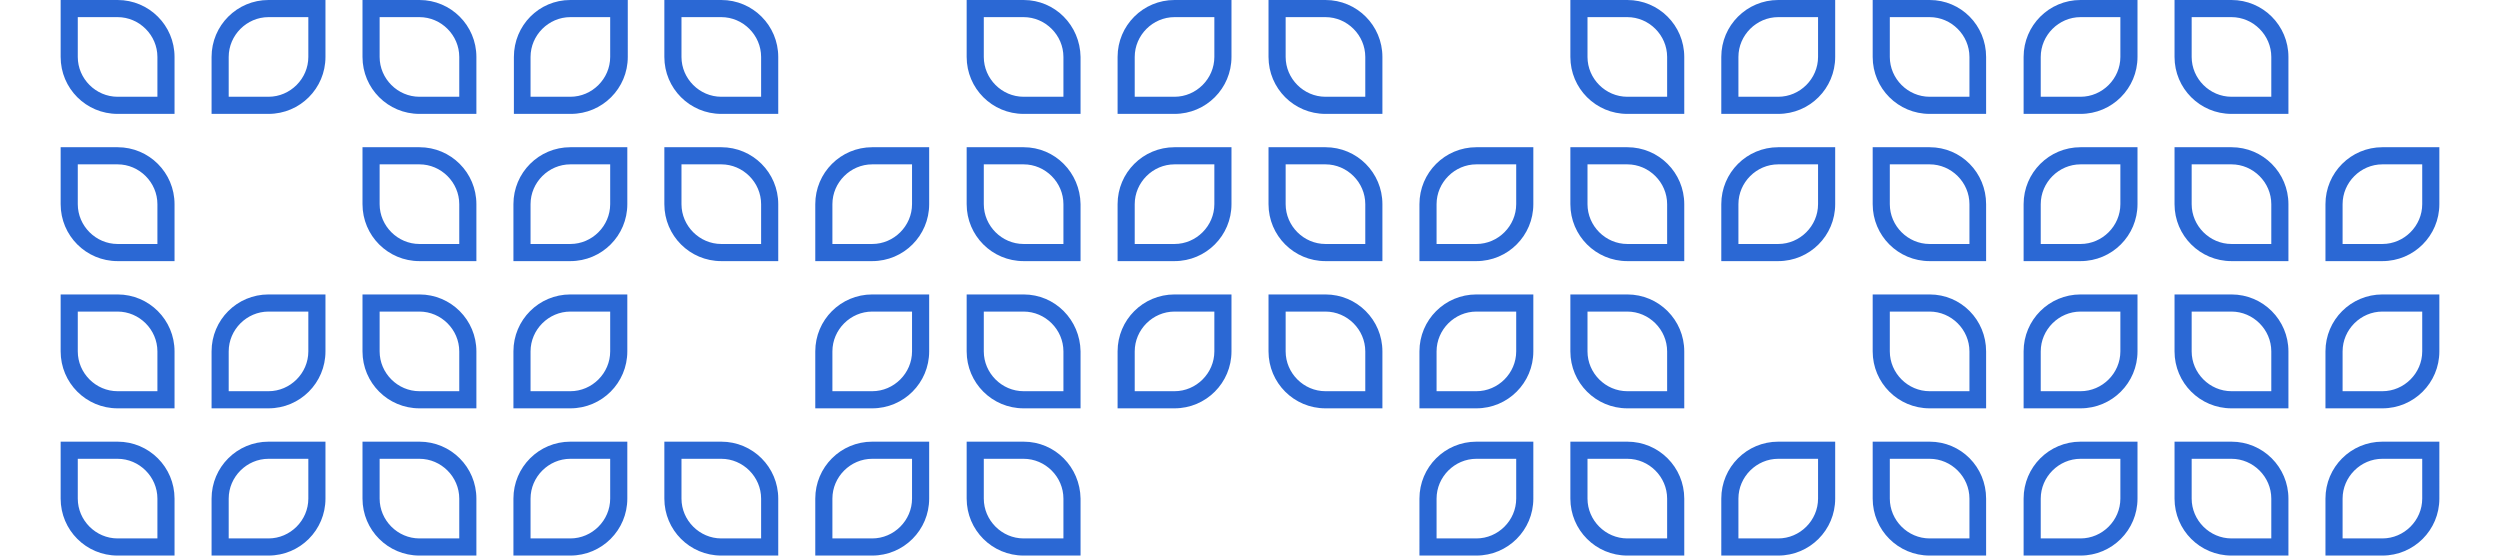 <?xml version="1.0" encoding="utf-8"?>
<!-- Generator: Adobe Illustrator 26.4.1, SVG Export Plug-In . SVG Version: 6.00 Build 0)  -->
<svg version="1.1" id="Layer_1" xmlns="http://www.w3.org/2000/svg" xmlns:xlink="http://www.w3.org/1999/xlink" x="0px" y="0px"
	 viewBox="0 0 540 120" style="enable-background:new 0 0 540 120;" xml:space="preserve">
<style type="text/css">
	.st0{fill:#2B68D4;}
</style>
<g>
	<g>
		<path class="st0" d="M25.4,99.1c4.7,0,8.6,3.9,8.6,8.6v8.6h-8.6c-4.7,0-8.6-3.9-8.6-8.6v-8.6H25.4 M25.4,95.4H13.1v12.3
			c0,6.8,5.5,12.3,12.3,12.3h12.3v-12.3C37.7,100.9,32.2,95.4,25.4,95.4L25.4,95.4z"/>
		<path class="st0" d="M66.6,99.1v8.6c0,4.7-3.9,8.6-8.6,8.6h-8.6v-8.6c0-4.7,3.9-8.6,8.6-8.6H66.6 M70.3,95.4H58
			c-6.8,0-12.3,5.5-12.3,12.3V120H58c6.8,0,12.3-5.5,12.3-12.3V95.4L70.3,95.4z"/>
		<path class="st0" d="M90.6,99.1c4.7,0,8.6,3.9,8.6,8.6v8.6h-8.6c-4.7,0-8.6-3.9-8.6-8.6v-8.6H90.6 M90.6,95.4H78.3v12.3
			c0,6.8,5.5,12.3,12.3,12.3h12.3v-12.3C102.9,100.9,97.4,95.4,90.6,95.4L90.6,95.4z"/>
		<path class="st0" d="M131.8,99.1v8.6c0,4.7-3.9,8.6-8.6,8.6h-8.6v-8.6c0-4.7,3.9-8.6,8.6-8.6H131.8 M135.5,95.4h-12.3
			c-6.8,0-12.3,5.5-12.3,12.3V120h12.3c6.8,0,12.3-5.5,12.3-12.3V95.4L135.5,95.4z"/>
		<path class="st0" d="M155.8,99.1c4.7,0,8.6,3.9,8.6,8.6v8.6h-8.6c-4.7,0-8.6-3.9-8.6-8.6v-8.6H155.8 M155.8,95.4h-12.3v12.3
			c0,6.8,5.5,12.3,12.3,12.3h12.3v-12.3C168.1,100.9,162.6,95.4,155.8,95.4L155.8,95.4z"/>
		<path class="st0" d="M197,99.1v8.6c0,4.7-3.9,8.6-8.6,8.6h-8.6v-8.6c0-4.7,3.9-8.6,8.6-8.6H197 M200.7,95.4h-12.3
			c-6.8,0-12.3,5.5-12.3,12.3V120h12.3c6.8,0,12.3-5.5,12.3-12.3V95.4L200.7,95.4z"/>
		<path class="st0" d="M221.1,99.1c4.7,0,8.6,3.9,8.6,8.6v8.6h-8.6c-4.7,0-8.6-3.9-8.6-8.6v-8.6H221.1 M221.1,95.4h-12.3v12.3
			c0,6.8,5.5,12.3,12.3,12.3h12.3v-12.3C233.3,100.9,227.9,95.4,221.1,95.4L221.1,95.4z"/>
		<path class="st0" d="M327.5,99.1v8.6c0,4.7-3.9,8.6-8.6,8.6h-8.6v-8.6c0-4.7,3.9-8.6,8.6-8.6H327.5 M331.2,95.4h-12.3
			c-6.8,0-12.3,5.5-12.3,12.3V120h12.3c6.8,0,12.3-5.5,12.3-12.3V95.4L331.2,95.4z"/>
		<path class="st0" d="M351.5,99.1c4.7,0,8.6,3.9,8.6,8.6v8.6h-8.6c-4.7,0-8.6-3.9-8.6-8.6v-8.6H351.5 M351.5,95.4h-12.3v12.3
			c0,6.8,5.5,12.3,12.3,12.3h12.3v-12.3C363.8,100.9,358.3,95.4,351.5,95.4L351.5,95.4z"/>
		<path class="st0" d="M392.7,99.1v8.6c0,4.7-3.9,8.6-8.6,8.6h-8.6v-8.6c0-4.7,3.9-8.6,8.6-8.6H392.7 M396.4,95.4h-12.3
			c-6.8,0-12.3,5.5-12.3,12.3V120h12.3c6.8,0,12.3-5.5,12.3-12.3V95.4L396.4,95.4z"/>
		<path class="st0" d="M416.8,99.1c4.7,0,8.6,3.9,8.6,8.6v8.6h-8.6c-4.7,0-8.6-3.9-8.6-8.6v-8.6H416.8 M416.8,95.4h-12.3v12.3
			c0,6.8,5.5,12.3,12.3,12.3H429v-12.3C429,100.9,423.6,95.4,416.8,95.4L416.8,95.4z"/>
		<path class="st0" d="M458,99.1v8.6c0,4.7-3.9,8.6-8.6,8.6h-8.6v-8.6c0-4.7,3.9-8.6,8.6-8.6H458 M461.7,95.4h-12.3
			c-6.8,0-12.3,5.5-12.3,12.3V120h12.3c6.8,0,12.3-5.5,12.3-12.3V95.4L461.7,95.4z"/>
		<path class="st0" d="M482,99.1c4.7,0,8.6,3.9,8.6,8.6v8.6H482c-4.7,0-8.6-3.9-8.6-8.6v-8.6H482 M482,95.4h-12.3v12.3
			c0,6.8,5.5,12.3,12.3,12.3h12.3v-12.3C494.3,100.9,488.8,95.4,482,95.4L482,95.4z"/>
		<path class="st0" d="M523.2,99.1v8.6c0,4.7-3.9,8.6-8.6,8.6H506v-8.6c0-4.7,3.9-8.6,8.6-8.6H523.2 M526.9,95.4h-12.3
			c-6.8,0-12.3,5.5-12.3,12.3V120h12.3c6.8,0,12.3-5.5,12.3-12.3V95.4L526.9,95.4z"/>
	</g>
	<g>
		<path class="st0" d="M25.4,67.3c4.7,0,8.6,3.9,8.6,8.6v8.6h-8.6c-4.7,0-8.6-3.9-8.6-8.6v-8.6H25.4 M25.4,63.6H13.1v12.3
			c0,6.8,5.5,12.3,12.3,12.3h12.3V75.9C37.7,69.1,32.2,63.6,25.4,63.6L25.4,63.6z"/>
		<path class="st0" d="M66.6,67.3v8.6c0,4.7-3.9,8.6-8.6,8.6h-8.6v-8.6c0-4.7,3.9-8.6,8.6-8.6H66.6 M70.3,63.6H58
			c-6.8,0-12.3,5.5-12.3,12.3v12.3H58c6.8,0,12.3-5.5,12.3-12.3V63.6L70.3,63.6z"/>
		<path class="st0" d="M90.6,67.3c4.7,0,8.6,3.9,8.6,8.6v8.6h-8.6c-4.7,0-8.6-3.9-8.6-8.6v-8.6H90.6 M90.6,63.6H78.3v12.3
			c0,6.8,5.5,12.3,12.3,12.3h12.3V75.9C102.9,69.1,97.4,63.6,90.6,63.6L90.6,63.6z"/>
		<path class="st0" d="M131.8,67.3v8.6c0,4.7-3.9,8.6-8.6,8.6h-8.6v-8.6c0-4.7,3.9-8.6,8.6-8.6H131.8 M135.5,63.6h-12.3
			c-6.8,0-12.3,5.5-12.3,12.3v12.3h12.3c6.8,0,12.3-5.5,12.3-12.3V63.6L135.5,63.6z"/>
		<path class="st0" d="M197,67.3v8.6c0,4.7-3.9,8.6-8.6,8.6h-8.6v-8.6c0-4.7,3.9-8.6,8.6-8.6H197 M200.7,63.6h-12.3
			c-6.8,0-12.3,5.5-12.3,12.3v12.3h12.3c6.8,0,12.3-5.5,12.3-12.3V63.6L200.7,63.6z"/>
		<path class="st0" d="M221.1,67.3c4.7,0,8.6,3.9,8.6,8.6v8.6h-8.6c-4.7,0-8.6-3.9-8.6-8.6v-8.6H221.1 M221.1,63.6h-12.3v12.3
			c0,6.8,5.5,12.3,12.3,12.3h12.3V75.9C233.3,69.1,227.9,63.6,221.1,63.6L221.1,63.6z"/>
		<path class="st0" d="M262.3,67.3v8.6c0,4.7-3.9,8.6-8.6,8.6h-8.6v-8.6c0-4.7,3.9-8.6,8.6-8.6H262.3 M266,63.6h-12.3
			c-6.8,0-12.3,5.5-12.3,12.3v12.3h12.3c6.8,0,12.3-5.5,12.3-12.3V63.6L266,63.6z"/>
		<path class="st0" d="M286.3,67.3c4.7,0,8.6,3.9,8.6,8.6v8.6h-8.6c-4.7,0-8.6-3.9-8.6-8.6v-8.6H286.3 M286.3,63.6H274v12.3
			c0,6.8,5.5,12.3,12.3,12.3h12.3V75.9C298.6,69.1,293.1,63.6,286.3,63.6L286.3,63.6z"/>
		<path class="st0" d="M327.5,67.3v8.6c0,4.7-3.9,8.6-8.6,8.6h-8.6v-8.6c0-4.7,3.9-8.6,8.6-8.6H327.5 M331.2,63.6h-12.3
			c-6.8,0-12.3,5.5-12.3,12.3v12.3h12.3c6.8,0,12.3-5.5,12.3-12.3V63.6L331.2,63.6z"/>
		<path class="st0" d="M351.5,67.3c4.7,0,8.6,3.9,8.6,8.6v8.6h-8.6c-4.7,0-8.6-3.9-8.6-8.6v-8.6H351.5 M351.5,63.6h-12.3v12.3
			c0,6.8,5.5,12.3,12.3,12.3h12.3V75.9C363.8,69.1,358.3,63.6,351.5,63.6L351.5,63.6z"/>
		<path class="st0" d="M416.8,67.3c4.7,0,8.6,3.9,8.6,8.6v8.6h-8.6c-4.7,0-8.6-3.9-8.6-8.6v-8.6H416.8 M416.8,63.6h-12.3v12.3
			c0,6.8,5.5,12.3,12.3,12.3H429V75.9C429,69.1,423.6,63.6,416.8,63.6L416.8,63.6z"/>
		<path class="st0" d="M458,67.3v8.6c0,4.7-3.9,8.6-8.6,8.6h-8.6v-8.6c0-4.7,3.9-8.6,8.6-8.6H458 M461.7,63.6h-12.3
			c-6.8,0-12.3,5.5-12.3,12.3v12.3h12.3c6.8,0,12.3-5.5,12.3-12.3V63.6L461.7,63.6z"/>
		<path class="st0" d="M482,67.3c4.7,0,8.6,3.9,8.6,8.6v8.6H482c-4.7,0-8.6-3.9-8.6-8.6v-8.6H482 M482,63.6h-12.3v12.3
			c0,6.8,5.5,12.3,12.3,12.3h12.3V75.9C494.3,69.1,488.8,63.6,482,63.6L482,63.6z"/>
		<path class="st0" d="M523.2,67.3v8.6c0,4.7-3.9,8.6-8.6,8.6H506v-8.6c0-4.7,3.9-8.6,8.6-8.6H523.2 M526.9,63.6h-12.3
			c-6.8,0-12.3,5.5-12.3,12.3v12.3h12.3c6.8,0,12.3-5.5,12.3-12.3V63.6L526.9,63.6z"/>
	</g>
	<g>
		<path class="st0" d="M25.4,35.5c4.7,0,8.6,3.9,8.6,8.6v8.6h-8.6c-4.7,0-8.6-3.9-8.6-8.6v-8.6H25.4 M25.4,31.8H13.1v12.3
			c0,6.8,5.5,12.3,12.3,12.3h12.3V44.1C37.7,37.3,32.2,31.8,25.4,31.8L25.4,31.8z"/>
		<path class="st0" d="M90.6,35.5c4.7,0,8.6,3.9,8.6,8.6v8.6h-8.6c-4.7,0-8.6-3.9-8.6-8.6v-8.6H90.6 M90.6,31.8H78.3v12.3
			c0,6.8,5.5,12.3,12.3,12.3h12.3V44.1C102.9,37.3,97.4,31.8,90.6,31.8L90.6,31.8z"/>
		<path class="st0" d="M131.8,35.5v8.6c0,4.7-3.9,8.6-8.6,8.6h-8.6v-8.6c0-4.7,3.9-8.6,8.6-8.6H131.8 M135.5,31.8h-12.3
			c-6.8,0-12.3,5.5-12.3,12.3v12.3h12.3c6.8,0,12.3-5.5,12.3-12.3V31.8L135.5,31.8z"/>
		<path class="st0" d="M155.8,35.5c4.7,0,8.6,3.9,8.6,8.6v8.6h-8.6c-4.7,0-8.6-3.9-8.6-8.6v-8.6H155.8 M155.8,31.8h-12.3v12.3
			c0,6.8,5.5,12.3,12.3,12.3h12.3V44.1C168.1,37.3,162.6,31.8,155.8,31.8L155.8,31.8z"/>
		<path class="st0" d="M197,35.5v8.6c0,4.7-3.9,8.6-8.6,8.6h-8.6v-8.6c0-4.7,3.9-8.6,8.6-8.6H197 M200.7,31.8h-12.3
			c-6.8,0-12.3,5.5-12.3,12.3v12.3h12.3c6.8,0,12.3-5.5,12.3-12.3V31.8L200.7,31.8z"/>
		<path class="st0" d="M221.1,35.5c4.7,0,8.6,3.9,8.6,8.6v8.6h-8.6c-4.7,0-8.6-3.9-8.6-8.6v-8.6H221.1 M221.1,31.8h-12.3v12.3
			c0,6.8,5.5,12.3,12.3,12.3h12.3V44.1C233.3,37.3,227.9,31.8,221.1,31.8L221.1,31.8z"/>
		<path class="st0" d="M262.3,35.5v8.6c0,4.7-3.9,8.6-8.6,8.6h-8.6v-8.6c0-4.7,3.9-8.6,8.6-8.6H262.3 M266,31.8h-12.3
			c-6.8,0-12.3,5.5-12.3,12.3v12.3h12.3c6.8,0,12.3-5.5,12.3-12.3V31.8L266,31.8z"/>
		<path class="st0" d="M286.3,35.5c4.7,0,8.6,3.9,8.6,8.6v8.6h-8.6c-4.7,0-8.6-3.9-8.6-8.6v-8.6H286.3 M286.3,31.8H274v12.3
			c0,6.8,5.5,12.3,12.3,12.3h12.3V44.1C298.6,37.3,293.1,31.8,286.3,31.8L286.3,31.8z"/>
		<path class="st0" d="M327.5,35.5v8.6c0,4.7-3.9,8.6-8.6,8.6h-8.6v-8.6c0-4.7,3.9-8.6,8.6-8.6H327.5 M331.2,31.8h-12.3
			c-6.8,0-12.3,5.5-12.3,12.3v12.3h12.3c6.8,0,12.3-5.5,12.3-12.3V31.8L331.2,31.8z"/>
		<path class="st0" d="M351.5,35.5c4.7,0,8.6,3.9,8.6,8.6v8.6h-8.6c-4.7,0-8.6-3.9-8.6-8.6v-8.6H351.5 M351.5,31.8h-12.3v12.3
			c0,6.8,5.5,12.3,12.3,12.3h12.3V44.1C363.8,37.3,358.3,31.8,351.5,31.8L351.5,31.8z"/>
		<path class="st0" d="M392.7,35.5v8.6c0,4.7-3.9,8.6-8.6,8.6h-8.6v-8.6c0-4.7,3.9-8.6,8.6-8.6H392.7 M396.4,31.8h-12.3
			c-6.8,0-12.3,5.5-12.3,12.3v12.3h12.3c6.8,0,12.3-5.5,12.3-12.3V31.8L396.4,31.8z"/>
		<path class="st0" d="M416.8,35.5c4.7,0,8.6,3.9,8.6,8.6v8.6h-8.6c-4.7,0-8.6-3.9-8.6-8.6v-8.6H416.8 M416.8,31.8h-12.3v12.3
			c0,6.8,5.5,12.3,12.3,12.3H429V44.1C429,37.3,423.6,31.8,416.8,31.8L416.8,31.8z"/>
		<path class="st0" d="M458,35.5v8.6c0,4.7-3.9,8.6-8.6,8.6h-8.6v-8.6c0-4.7,3.9-8.6,8.6-8.6H458 M461.7,31.8h-12.3
			c-6.8,0-12.3,5.5-12.3,12.3v12.3h12.3c6.8,0,12.3-5.5,12.3-12.3V31.8L461.7,31.8z"/>
		<path class="st0" d="M482,35.5c4.7,0,8.6,3.9,8.6,8.6v8.6H482c-4.7,0-8.6-3.9-8.6-8.6v-8.6H482 M482,31.8h-12.3v12.3
			c0,6.8,5.5,12.3,12.3,12.3h12.3V44.1C494.3,37.3,488.8,31.8,482,31.8L482,31.8z"/>
		<path class="st0" d="M523.2,35.5v8.6c0,4.7-3.9,8.6-8.6,8.6H506v-8.6c0-4.7,3.9-8.6,8.6-8.6H523.2 M526.9,31.8h-12.3
			c-6.8,0-12.3,5.5-12.3,12.3v12.3h12.3c6.8,0,12.3-5.5,12.3-12.3V31.8L526.9,31.8z"/>
	</g>
	<g>
		<path class="st0" d="M25.4,3.7c4.7,0,8.6,3.9,8.6,8.6v8.6h-8.6c-4.7,0-8.6-3.9-8.6-8.6V3.7H25.4 M25.4,0H13.1v12.3
			c0,6.8,5.5,12.3,12.3,12.3h12.3V12.3C37.7,5.5,32.2,0,25.4,0L25.4,0z"/>
		<path class="st0" d="M66.6,3.7v8.6c0,4.7-3.9,8.6-8.6,8.6h-8.6v-8.6c0-4.7,3.9-8.6,8.6-8.6H66.6 M70.3,0H58
			c-6.8,0-12.3,5.5-12.3,12.3v12.3H58c6.8,0,12.3-5.5,12.3-12.3V0L70.3,0z"/>
		<path class="st0" d="M90.6,3.7c4.7,0,8.6,3.9,8.6,8.6v8.6h-8.6c-4.7,0-8.6-3.9-8.6-8.6V3.7H90.6 M90.6,0H78.3v12.3
			c0,6.8,5.5,12.3,12.3,12.3h12.3V12.3C102.9,5.5,97.4,0,90.6,0L90.6,0z"/>
		<path class="st0" d="M131.8,3.7v8.6c0,4.7-3.9,8.6-8.6,8.6h-8.6v-8.6c0-4.7,3.9-8.6,8.6-8.6H131.8 M135.5,0h-12.3
			C116.4,0,111,5.5,111,12.3v12.3h12.3c6.8,0,12.3-5.5,12.3-12.3V0L135.5,0z"/>
		<path class="st0" d="M155.8,3.7c4.7,0,8.6,3.9,8.6,8.6v8.6h-8.6c-4.7,0-8.6-3.9-8.6-8.6V3.7H155.8 M155.8,0h-12.3v12.3
			c0,6.8,5.5,12.3,12.3,12.3h12.3V12.3C168.1,5.5,162.6,0,155.8,0L155.8,0z"/>
		<path class="st0" d="M221.1,3.7c4.7,0,8.6,3.9,8.6,8.6v8.6h-8.6c-4.7,0-8.6-3.9-8.6-8.6V3.7H221.1 M221.1,0h-12.3v12.3
			c0,6.8,5.5,12.3,12.3,12.3h12.3V12.3C233.3,5.5,227.9,0,221.1,0L221.1,0z"/>
		<path class="st0" d="M262.3,3.7v8.6c0,4.7-3.9,8.6-8.6,8.6h-8.6v-8.6c0-4.7,3.9-8.6,8.6-8.6H262.3 M266,0h-12.3
			c-6.8,0-12.3,5.5-12.3,12.3v12.3h12.3c6.8,0,12.3-5.5,12.3-12.3V0L266,0z"/>
		<path class="st0" d="M286.3,3.7c4.7,0,8.6,3.9,8.6,8.6v8.6h-8.6c-4.7,0-8.6-3.9-8.6-8.6V3.7H286.3 M286.3,0H274v12.3
			c0,6.8,5.5,12.3,12.3,12.3h12.3V12.3C298.6,5.5,293.1,0,286.3,0L286.3,0z"/>
		<path class="st0" d="M351.5,3.7c4.7,0,8.6,3.9,8.6,8.6v8.6h-8.6c-4.7,0-8.6-3.9-8.6-8.6V3.7H351.5 M351.5,0h-12.3v12.3
			c0,6.8,5.5,12.3,12.3,12.3h12.3V12.3C363.8,5.5,358.3,0,351.5,0L351.5,0z"/>
		<path class="st0" d="M392.7,3.7v8.6c0,4.7-3.9,8.6-8.6,8.6h-8.6v-8.6c0-4.7,3.9-8.6,8.6-8.6H392.7 M396.4,0h-12.3
			c-6.8,0-12.3,5.5-12.3,12.3v12.3h12.3c6.8,0,12.3-5.5,12.3-12.3V0L396.4,0z"/>
		<path class="st0" d="M416.8,3.7c4.7,0,8.6,3.9,8.6,8.6v8.6h-8.6c-4.7,0-8.6-3.9-8.6-8.6V3.7H416.8 M416.8,0h-12.3v12.3
			c0,6.8,5.5,12.3,12.3,12.3H429V12.3C429,5.5,423.6,0,416.8,0L416.8,0z"/>
		<path class="st0" d="M458,3.7v8.6c0,4.7-3.9,8.6-8.6,8.6h-8.6v-8.6c0-4.7,3.9-8.6,8.6-8.6H458 M461.7,0h-12.3
			c-6.8,0-12.3,5.5-12.3,12.3v12.3h12.3c6.8,0,12.3-5.5,12.3-12.3V0L461.7,0z"/>
		<path class="st0" d="M482,3.7c4.7,0,8.6,3.9,8.6,8.6v8.6H482c-4.7,0-8.6-3.9-8.6-8.6V3.7H482 M482,0h-12.3v12.3
			c0,6.8,5.5,12.3,12.3,12.3h12.3V12.3C494.3,5.5,488.8,0,482,0L482,0z"/>
	</g>
</g>
</svg>
